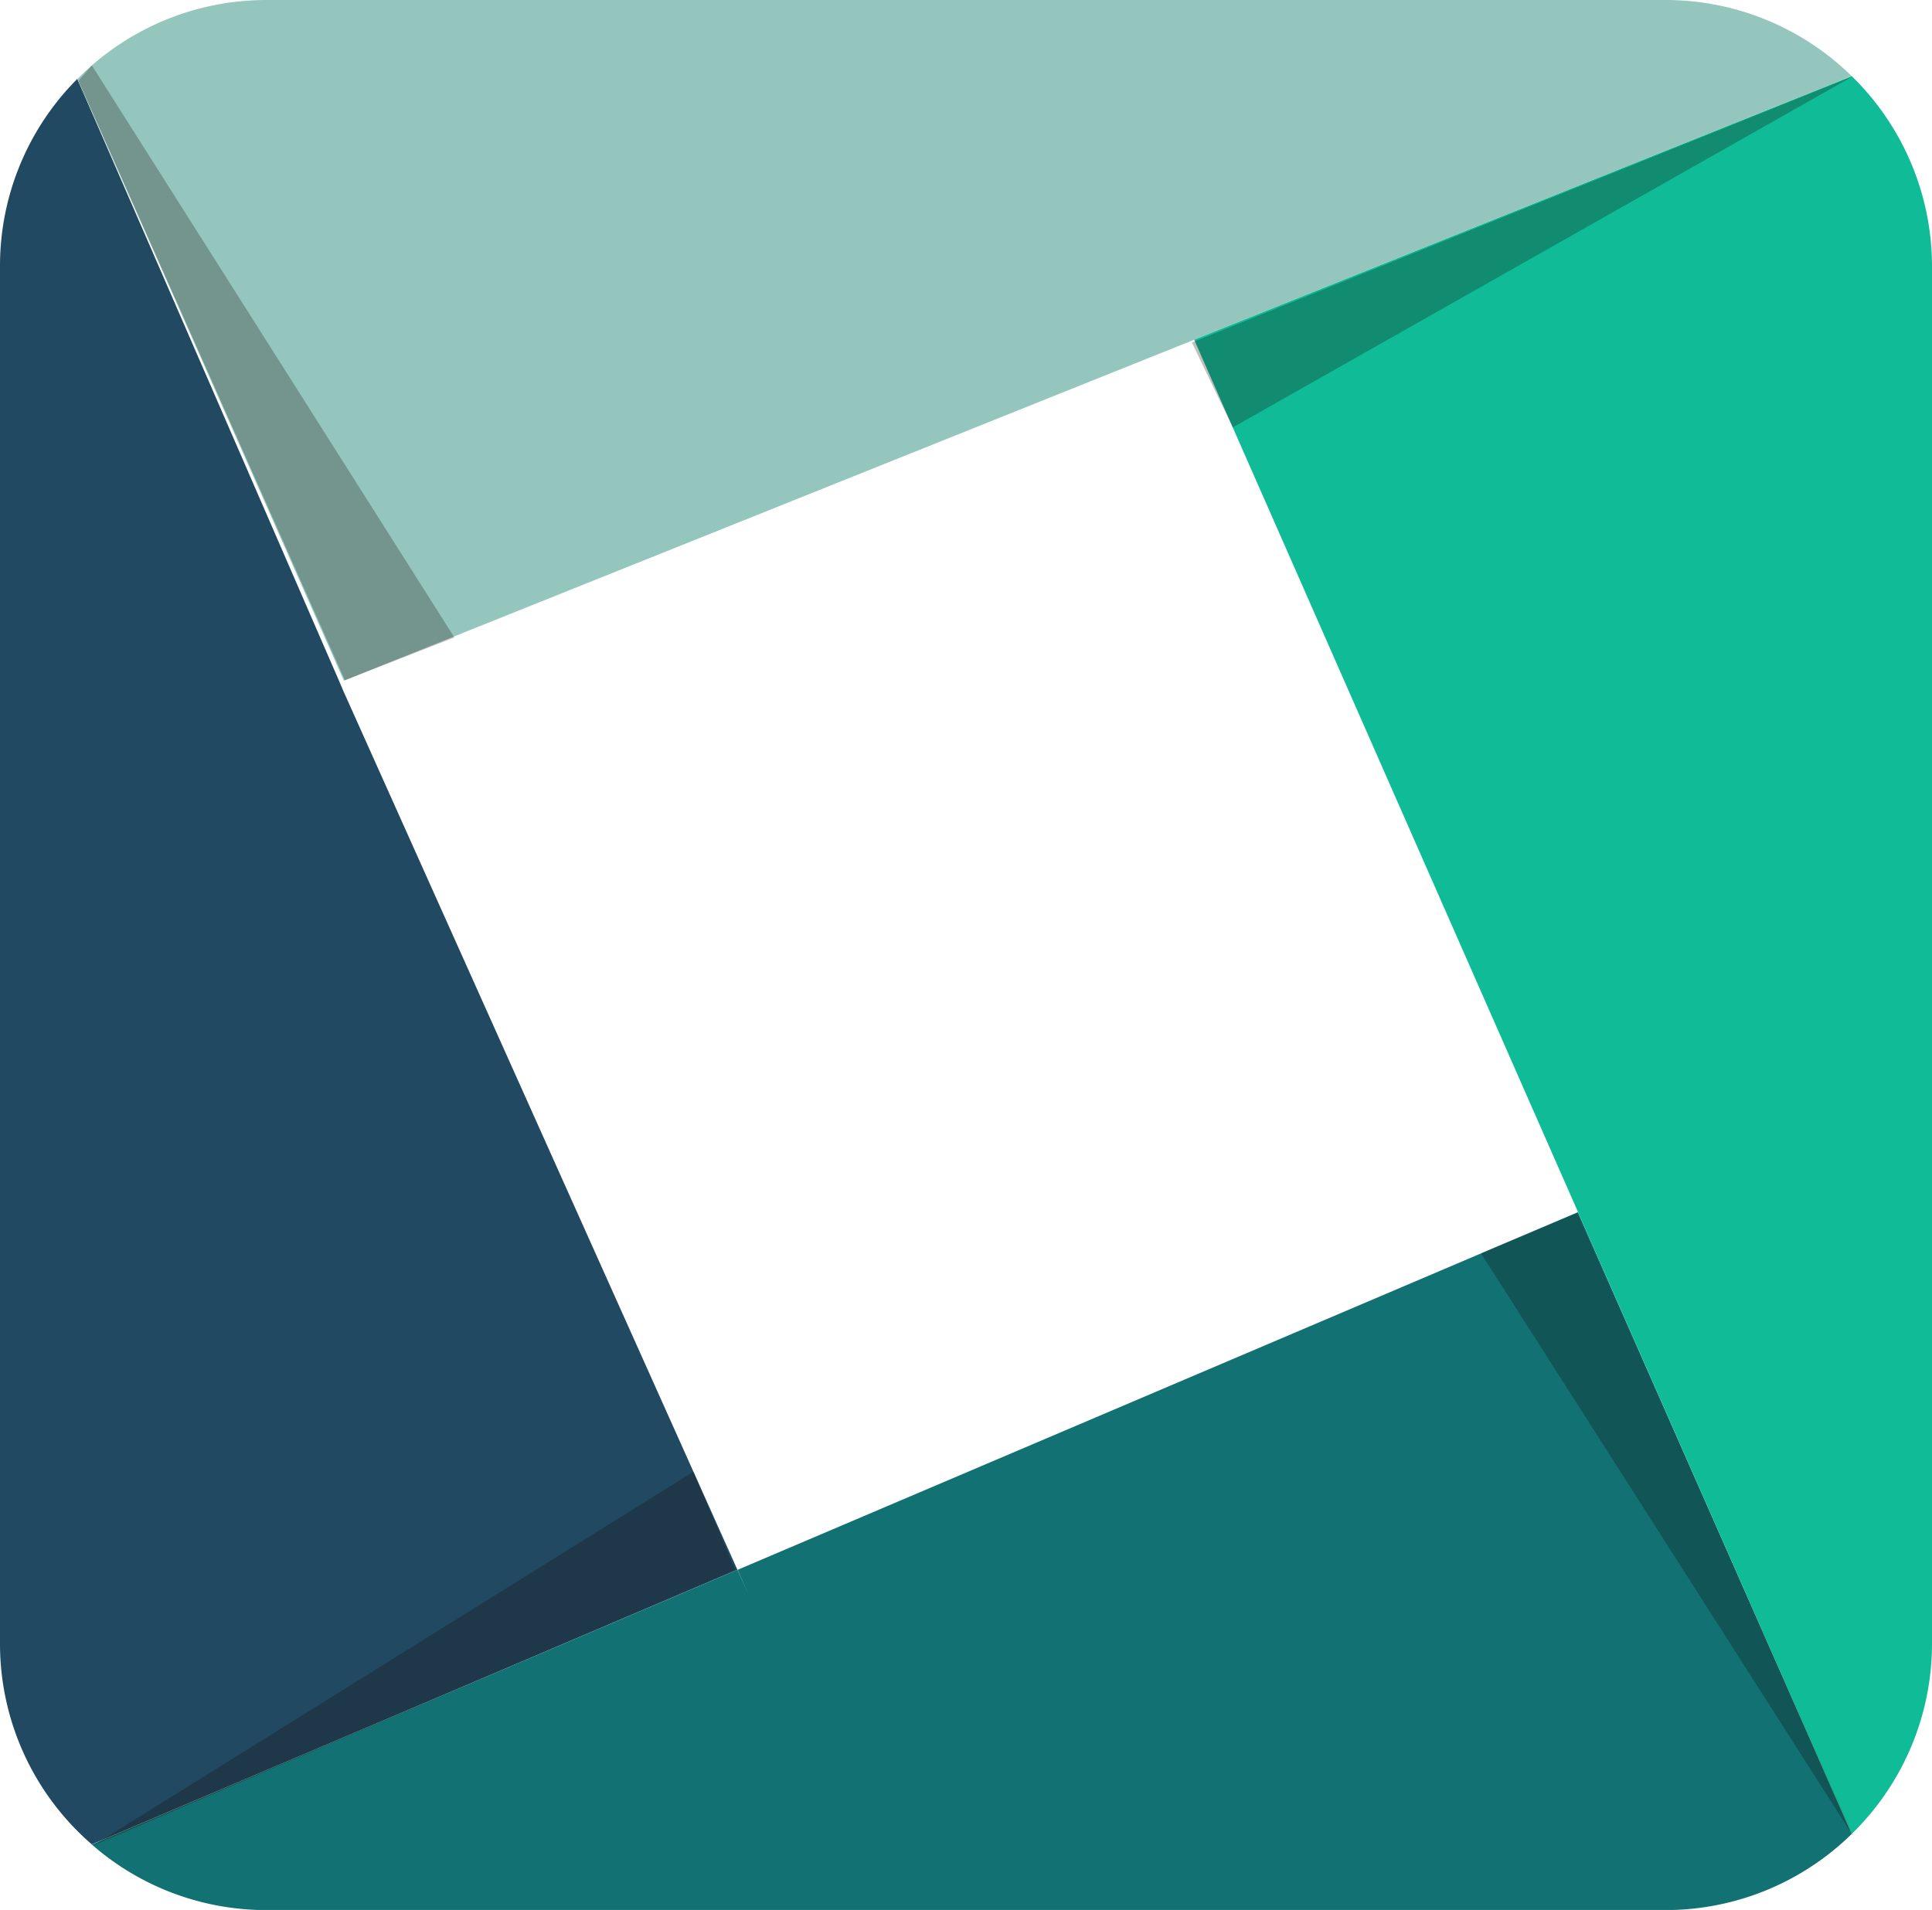<svg id="Layer_1" data-name="Layer 1" xmlns="http://www.w3.org/2000/svg" viewBox="0 0 406.06 401.5"><defs><style>.cls-1{fill:#214a62;}.cls-2{fill:#127173;}.cls-3{fill:#10bb97;}.cls-4{fill:#94c6bd;}.cls-5{fill:#170000;opacity:0.25;}</style></defs><title>2</title><path class="cls-1" d="M706.49,464,570.8,521.72a55.72,55.72,0,0,1-19.3-42.25V190a55.61,55.61,0,0,1,15.06-38.19c.41-.41.77-.82,1.18-1.23L622.9,277.45l.73,1.73Z" transform="translate(-551.5 -134)"/><path class="cls-2" d="M940.68,519.53a55.85,55.85,0,0,1-39.15,16h-294a55.64,55.64,0,0,1-36.73-13.78L706.49,464l2.42,5.38L706.53,464l176.62-75.19Z" transform="translate(-551.5 -134)"/><path class="cls-3" d="M957.56,190V479.47a55.88,55.88,0,0,1-16.88,40.06L883.15,388.77,802.48,205.4l2.47-1L940.68,150A55.88,55.88,0,0,1,957.56,190Z" transform="translate(-551.5 -134)"/><path class="cls-4" d="M940.68,150,805,204.4l-2.47,1L623.77,277.08l-56-126.47A55.81,55.81,0,0,1,607.53,134h294A55.85,55.85,0,0,1,940.68,150Z" transform="translate(-551.5 -134)"/><polygon class="cls-5" points="16.5 17 72.5 143 95.5 134 19.3 13.74 16.5 17"/><polygon class="cls-5" points="250.5 72 389.5 16 259.1 89.85 250.5 72"/><polygon class="cls-5" points="331.5 255 389.5 386 311.26 263.45 331.5 255"/><polygon class="cls-5" points="154.5 330 19.5 388 145.76 309.37 154.5 330"/></svg>